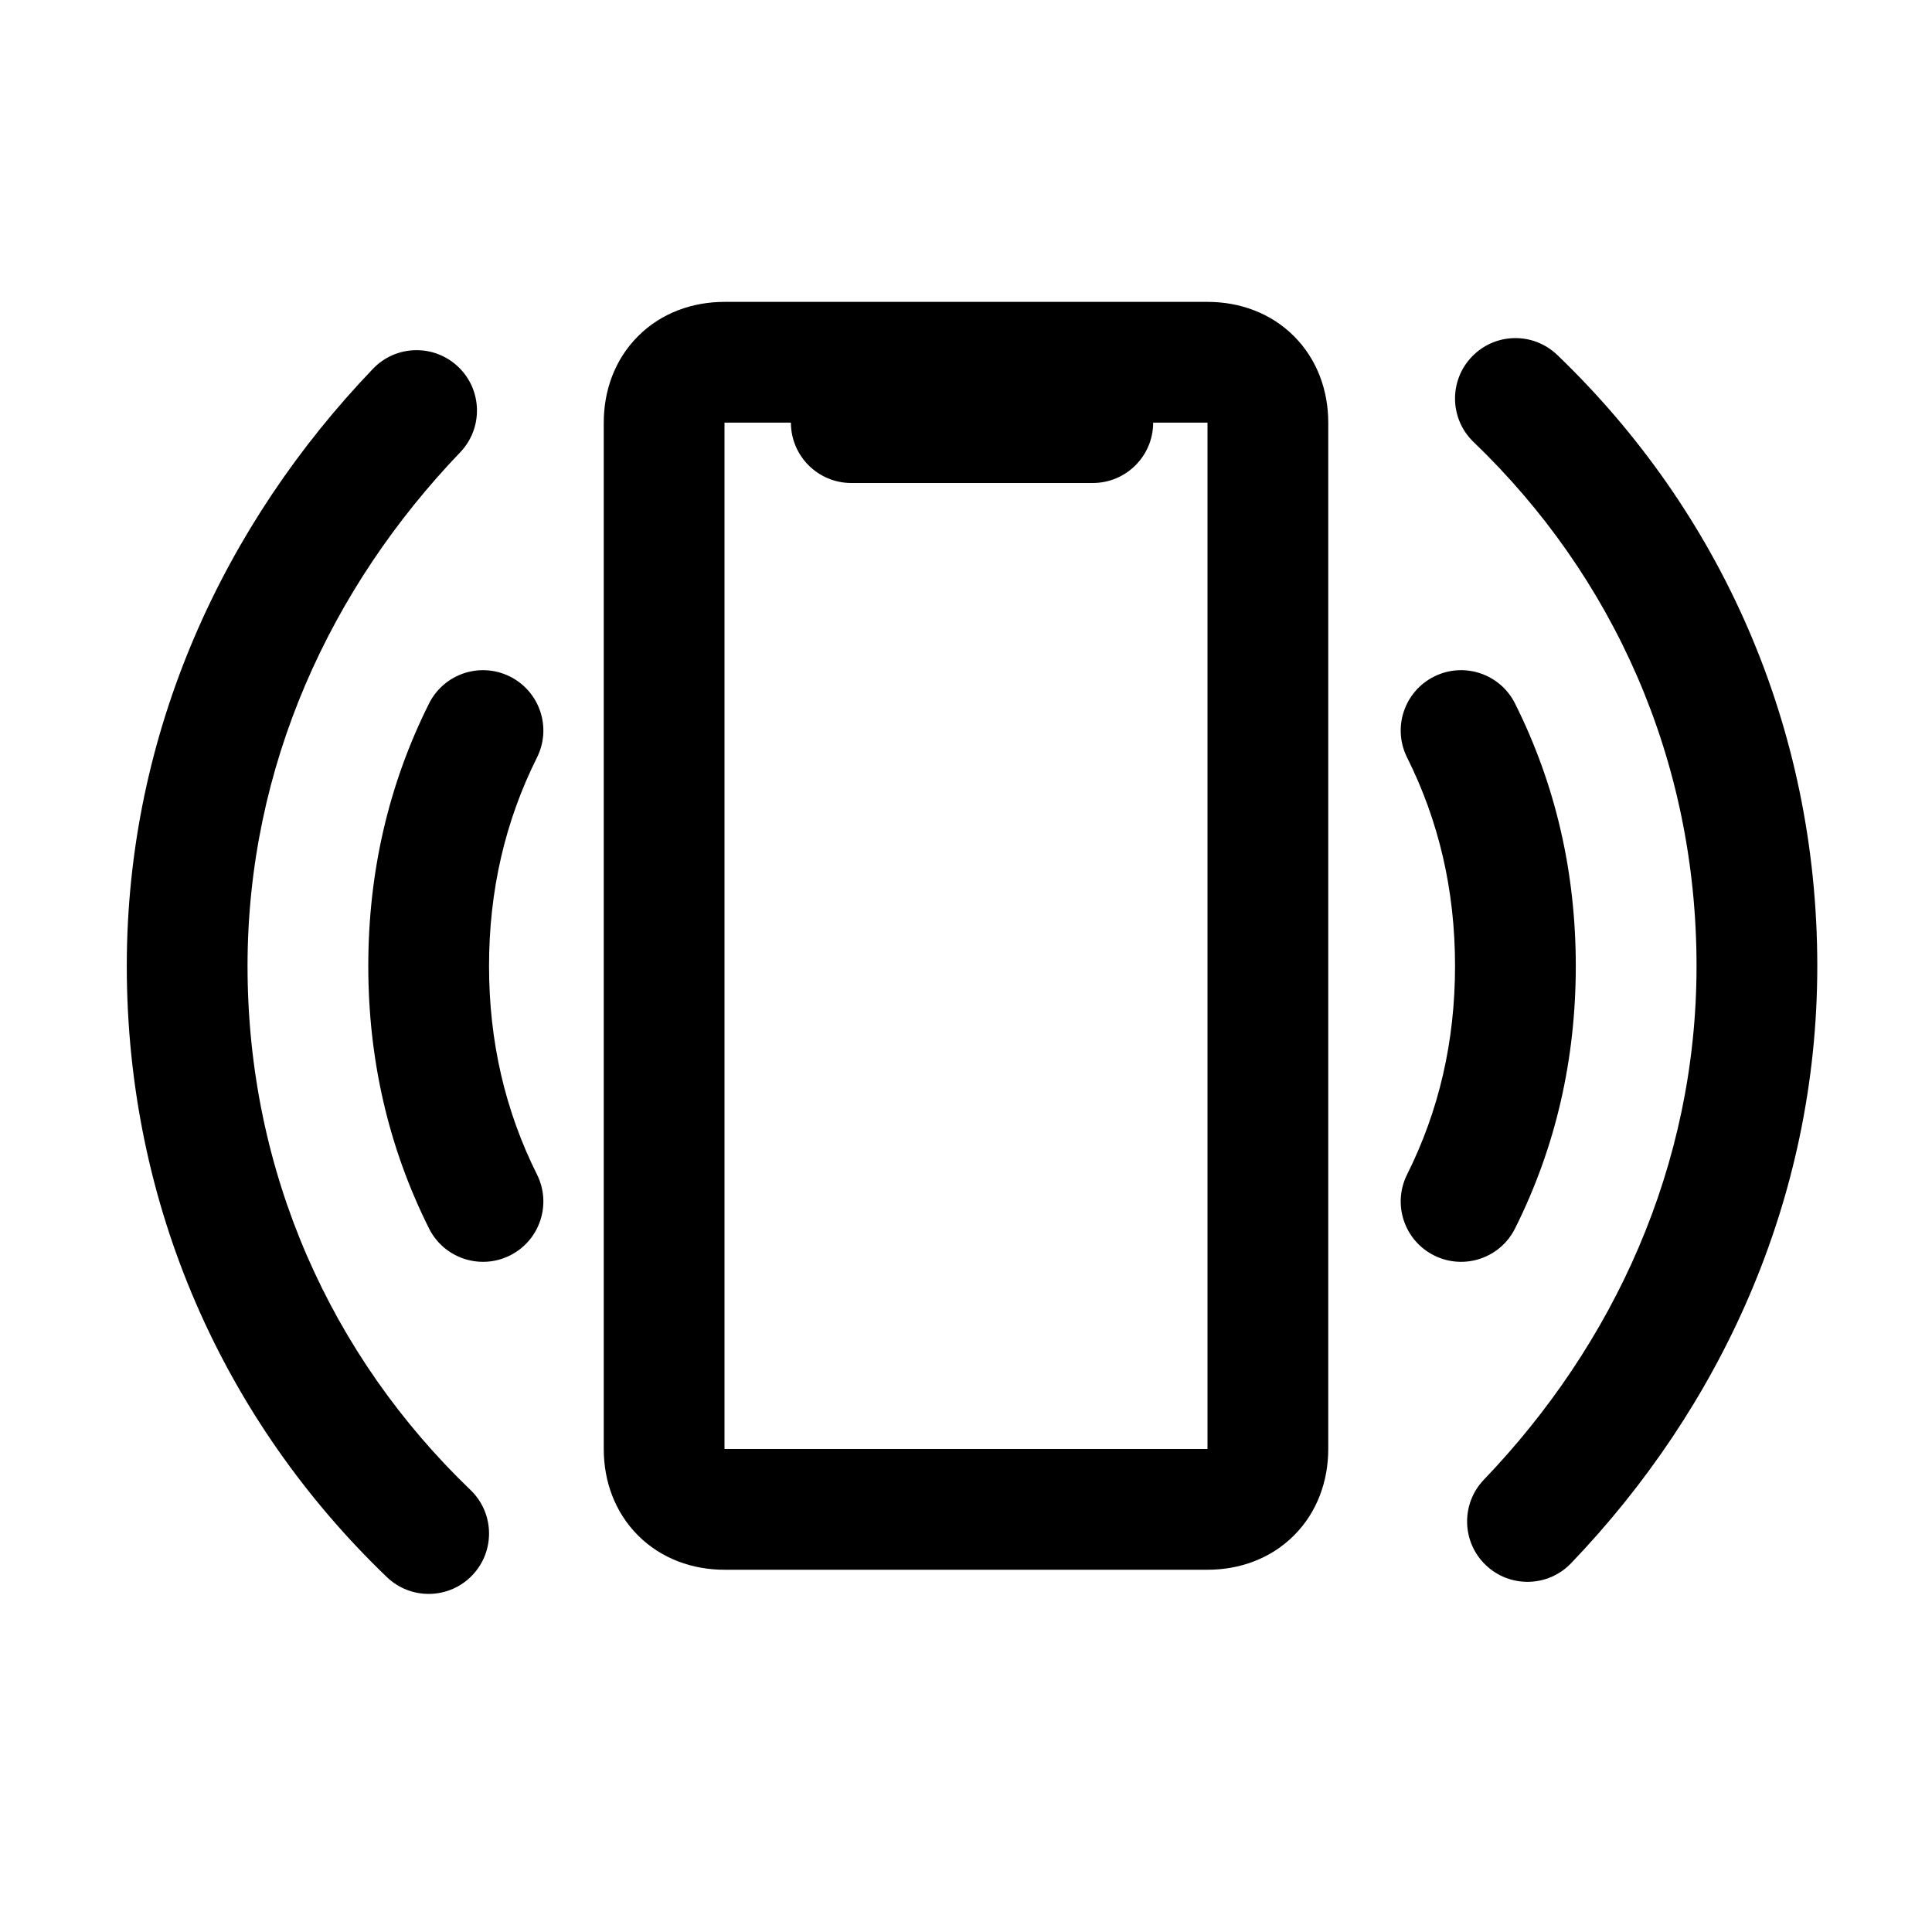 <svg width="32" height="32" viewBox="0 0 32 32" fill="none" xmlns="http://www.w3.org/2000/svg">
<path fill-rule="evenodd" clip-rule="evenodd" d="M20 5C20.527 5 21.044 5.18 21.432 5.568C21.82 5.956 22 6.473 22 7V24C22 24.527 21.82 25.044 21.432 25.432C21.044 25.82 20.527 26 20 26H12C11.473 26 10.956 25.82 10.568 25.432C10.18 25.044 10 24.527 10 24V7C10 6.473 10.18 5.956 10.568 5.568C10.956 5.18 11.473 5 12 5H20ZM12 24V7H13.1C13.1 7.552 13.548 8 14.1 8H18.1C18.652 8 19.1 7.552 19.1 7H20V24H12Z" fill="black"/>
<path d="M8.447 11.206C8.941 11.453 9.141 12.053 8.894 12.547C8.367 13.602 8.1 14.748 8.1 16C8.1 17.252 8.367 18.398 8.894 19.453C9.141 19.947 8.941 20.547 8.447 20.794C7.953 21.041 7.353 20.841 7.106 20.347C6.433 19.002 6.1 17.548 6.1 16C6.1 14.452 6.433 12.998 7.106 11.653C7.353 11.159 7.953 10.959 8.447 11.206Z" fill="black"/>
<path d="M25.094 11.653C24.847 11.159 24.247 10.959 23.753 11.206C23.259 11.453 23.059 12.053 23.306 12.547C23.833 13.602 24.1 14.748 24.1 16C24.1 17.252 23.833 18.398 23.306 19.453C23.059 19.947 23.259 20.547 23.753 20.794C24.247 21.041 24.847 20.841 25.094 20.347C25.767 19.002 26.1 17.548 26.1 16C26.1 14.452 25.767 12.998 25.094 11.653Z" fill="black"/>
<path d="M24.379 5.908C24.761 5.509 25.394 5.496 25.793 5.879C28.483 8.461 30.1 12.02 30.1 16C30.1 19.889 28.478 23.329 26.022 25.892C25.64 26.291 25.007 26.304 24.608 25.922C24.209 25.54 24.196 24.907 24.578 24.508C26.722 22.271 28.1 19.312 28.1 16C28.1 12.581 26.717 9.539 24.407 7.321C24.009 6.939 23.996 6.306 24.379 5.908Z" fill="black"/>
<path d="M7.622 7.492C8.004 7.093 7.991 6.46 7.592 6.078C7.193 5.696 6.56 5.709 6.178 6.108C3.722 8.671 2.1 12.112 2.1 16C2.1 19.981 3.717 23.539 6.407 26.121C6.806 26.504 7.439 26.491 7.821 26.093C8.204 25.694 8.191 25.061 7.793 24.679C5.483 22.461 4.1 19.419 4.1 16C4.1 12.688 5.478 9.729 7.622 7.492Z" fill="black"/>
</svg>
